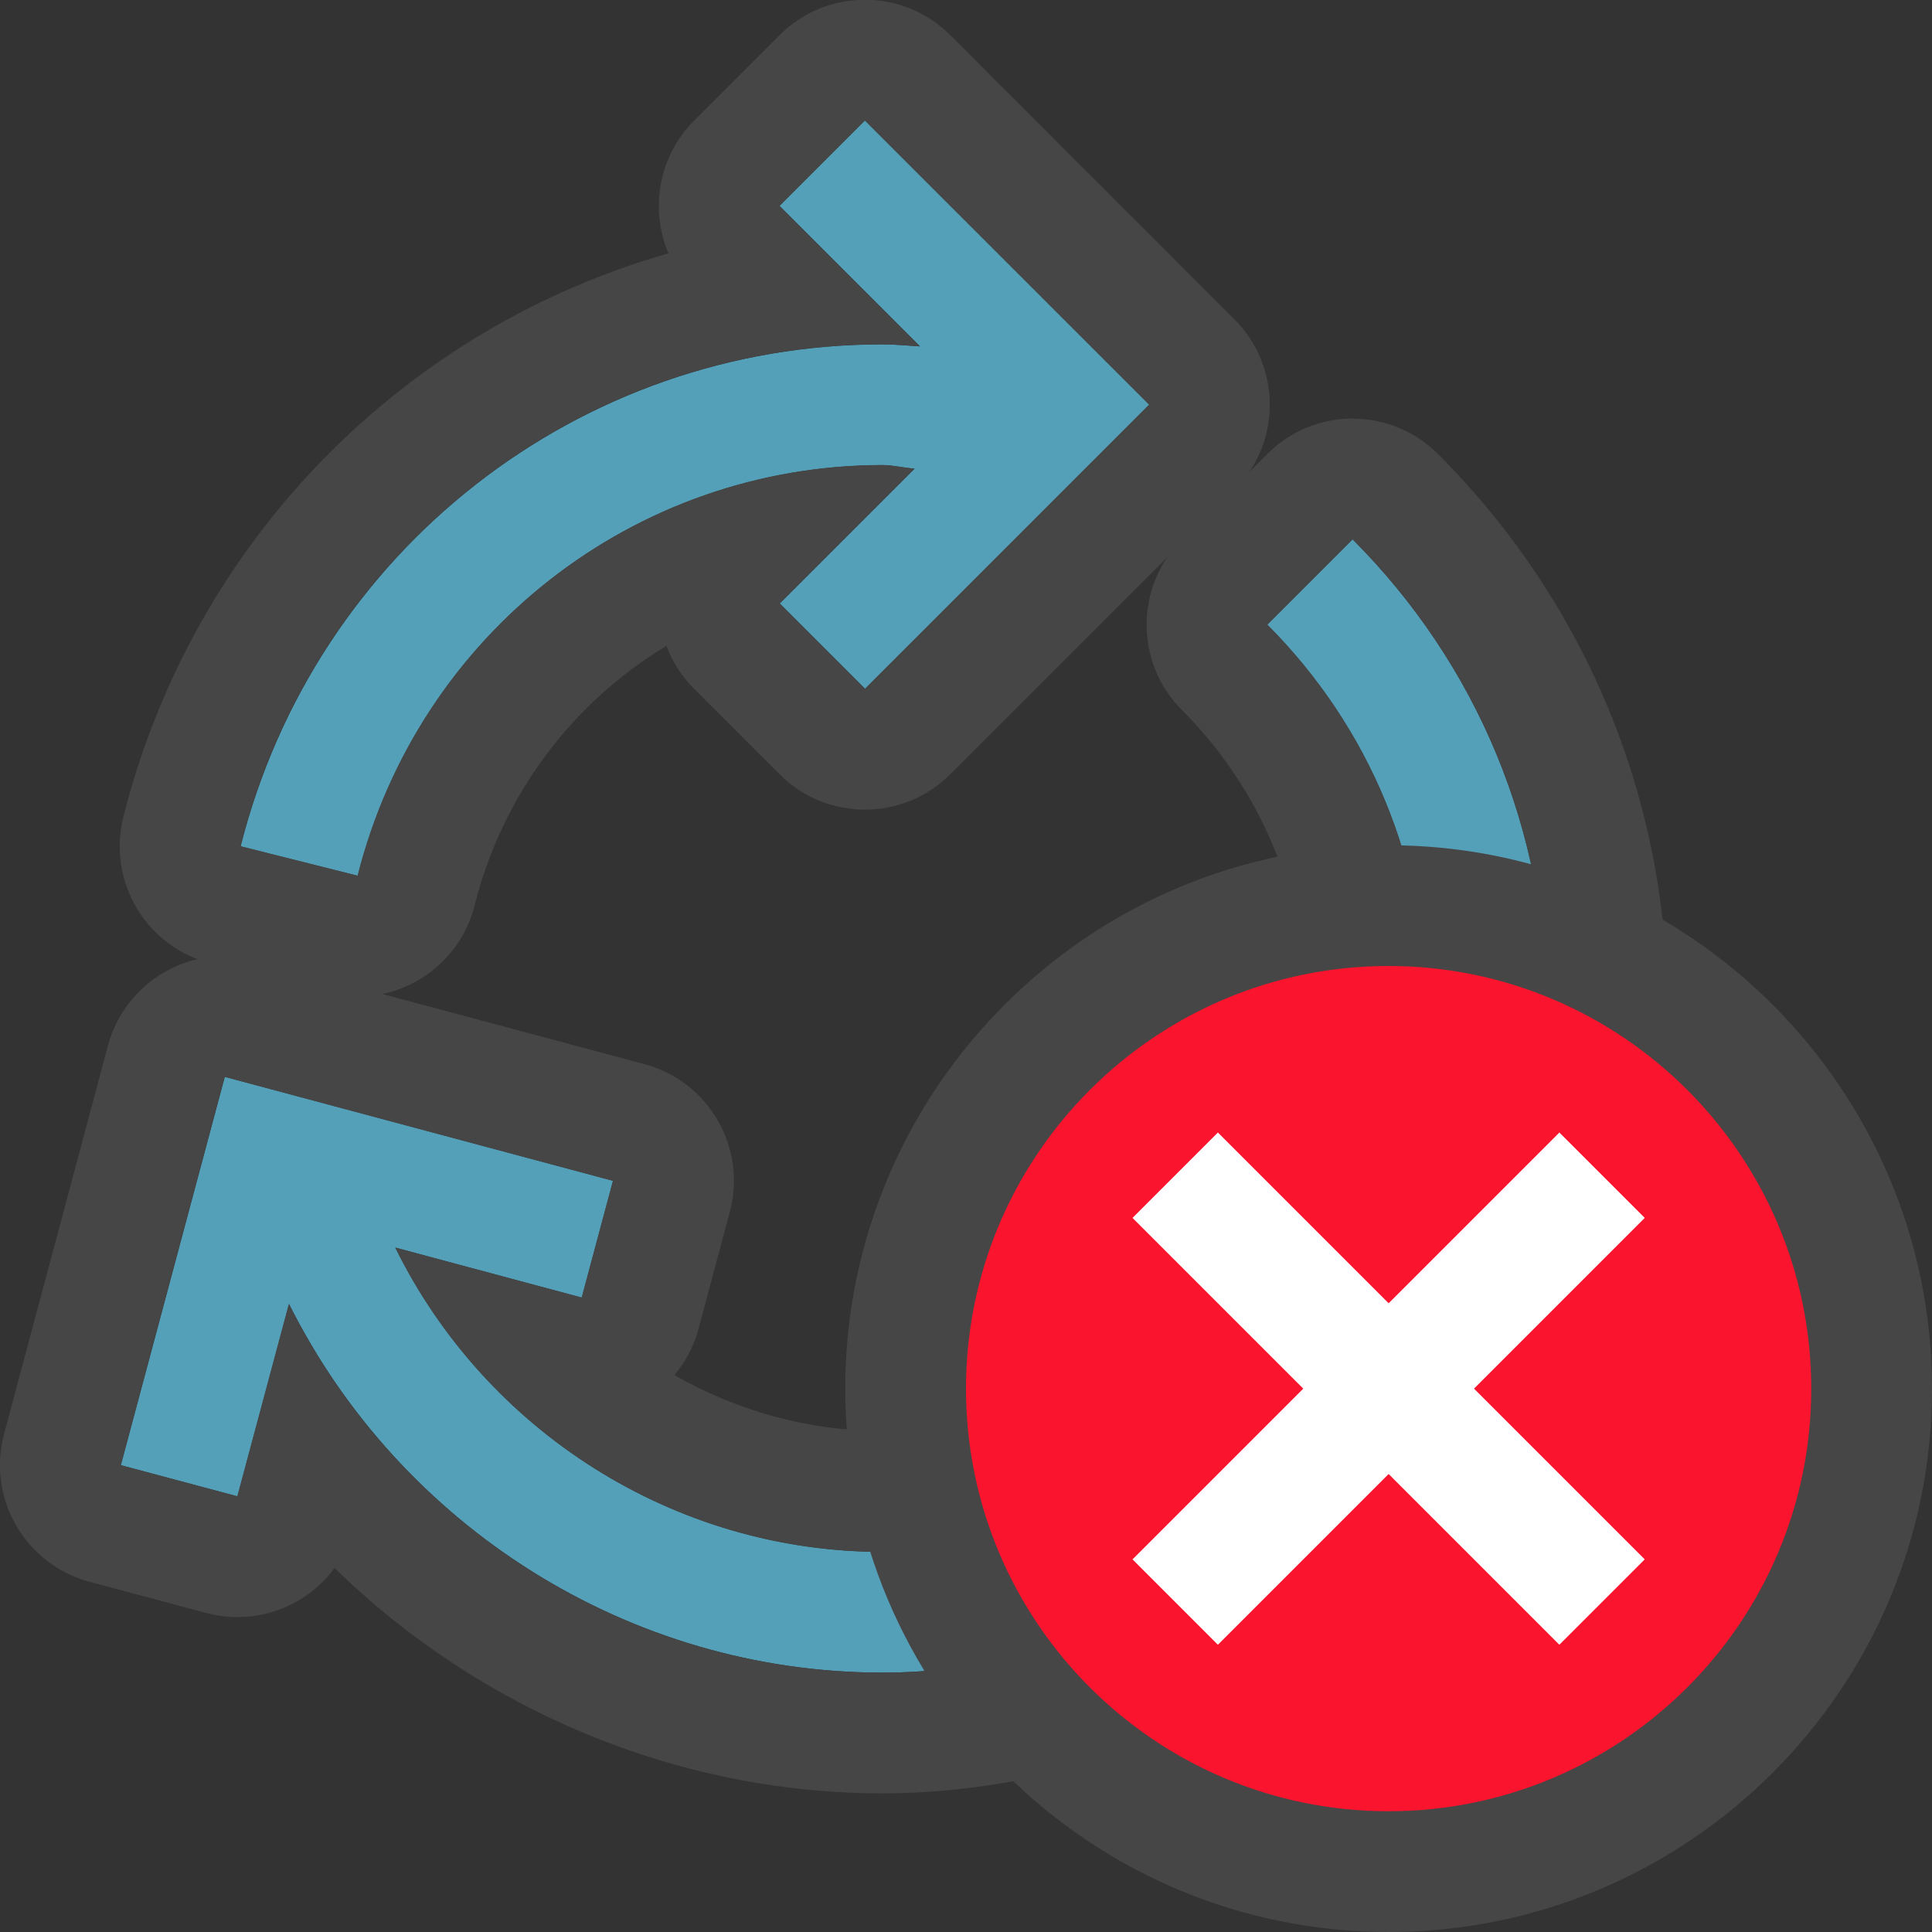 <svg id="Layer_1" data-name="Layer 1" xmlns="http://www.w3.org/2000/svg" viewBox="0 0 16 16">
  <rect x="0" y="0" width="16" height="16" fill="#333333" stroke="none"/>
  <path d="m7.31,12.852c-1.732,0-3.29-1.005-4.036-2.52l1.544.414.259-.967-3.215-.861-.861,3.216.966.258.427-1.593c.917,1.835,2.811,3.053,4.917,3.053.405,0,.828-.055,1.292-.167l-.235-.973c-.386.094-.732.14-1.057.14Z" fill="#55a0b9"/>
  <path d="m1.861,8.918l3.215.861-.259.967-1.544-.414c.746,1.514,2.304,2.52,4.036,2.52.325,0,.671-.046,1.057-.14l.235.973c-.464.112-.887.167-1.292.167-2.106,0-4-1.218-4.917-3.053l-.427,1.593-.966-.258.861-3.216m0-1c-.174,0-.347.045-.5.134-.23.133-.397.351-.466.607L.034,11.875c-.069.256-.033.529.1.759.133.23.351.397.608.466l.966.258c.086.023.173.034.259.034.319,0,.618-.153.804-.406,1.2,1.171,2.832,1.866,4.539,1.866.485,0,.985-.064,1.528-.195.258-.062.48-.225.619-.451.138-.226.181-.498.118-.756l-.235-.973c-.062-.258-.225-.48-.451-.619-.158-.096-.339-.146-.521-.146-.079,0-.158.009-.236.028-.309.075-.578.111-.821.111-.613,0-1.207-.166-1.726-.463.093-.111.162-.241.2-.384l.259-.967c.143-.533-.174-1.082-.707-1.224l-3.215-.861c-.085-.023-.172-.034-.259-.034h0Z" class="aw-theme-iconOutline" fill="#464646"/>
  <path d="m6.456,1.705l1.164,1.164c-.103-.006-.206-.017-.31-.017-2.513,0-4.699,1.709-5.317,4.157l.97.244c.505-2.003,2.293-3.401,4.348-3.401.089,0,.175.024.264.029l-1.117,1.117.707.707,2.353-2.353L7.163.998l-.707.707Z" fill="#55a0b9"/>
  <path d="m7.163.998l2.353,2.353-2.353,2.353-.707-.707,1.117-1.117c-.089-.005-.175-.029-.264-.029-2.054,0-3.842,1.398-4.348,3.401l-.97-.244c.618-2.448,2.805-4.157,5.317-4.157.104,0,.207.011.31.017l-1.164-1.164.707-.707M7.163-.002c-.256,0-.512.098-.707.293l-.707.707c-.297.297-.368.736-.213,1.1-2.184.622-3.934,2.369-4.514,4.666-.065.257-.025.53.111.758.136.228.357.392.614.457l.97.244c.082.021.164.03.245.03.447,0,.855-.302.969-.756.233-.925.818-1.684,1.588-2.148.049.13.125.252.23.356l.707.707c.195.195.451.293.707.293s.512-.098.707-.293l2.353-2.353c.188-.188.293-.442.293-.707s-.105-.52-.293-.707L7.87.291C7.675.096,7.419-.002,7.163-.002h0Z" class="aw-theme-iconOutline" fill="#464646"/>
  <path d="m13.466,10.937l-1.554.417c.583-.885.897-1.921.897-3.002,0-1.468-.571-2.848-1.608-3.886l-.707.707c.848.85,1.315,1.978,1.315,3.179,0,.906-.276,1.771-.776,2.506l-.42-1.567-.966.258.861,3.216,3.215-.861-.259-.967Z" fill="#55a0b9"/>
  <path d="m11.201,4.466c1.037,1.038,1.608,2.418,1.608,3.886,0,1.081-.314,2.116-.897,3.002l1.554-.417.259.967-3.215.861-.861-3.216.966-.258.42,1.567c.501-.735.776-1.6.776-2.506,0-1.2-.467-2.329-1.315-3.179l.707-.707m0-1c-.265,0-.52.105-.707.293l-.707.707c-.39.39-.391,1.023-.001,1.414.65.651,1.012,1.513,1.023,2.431-.064-.013-.129-.019-.195-.019-.085,0-.172.011-.259.034l-.966.258c-.256.068-.475.236-.608.466-.133.23-.169.503-.1.759l.861,3.216c.069.256.236.475.466.607.153.089.326.134.5.134.087,0,.174-.011.259-.034l3.215-.861c.533-.143.85-.691.707-1.224l-.259-.967c-.069-.256-.236-.475-.466-.608-.111-.064-.231-.105-.355-.123.131-.518.199-1.053.199-1.596,0-1.734-.675-3.365-1.901-4.593-.188-.188-.442-.293-.707-.293h0Z" class="aw-theme-iconOutline" fill="#464646"/>
  <path d="m11.499,15.5c-2.205,0-3.999-1.794-3.999-3.999s1.794-4.001,3.999-4.001,4.001,1.795,4.001,4.001-1.795,3.999-4.001,3.999Z" fill="#fa142d"/>
  <path d="m11.499,16c-2.481,0-4.499-2.019-4.499-4.499s2.019-4.501,4.499-4.501,4.501,2.019,4.501,4.501-2.019,4.499-4.501,4.499Zm0-8c-1.93,0-3.499,1.57-3.499,3.501,0,1.93,1.569,3.499,3.499,3.499,1.931,0,3.501-1.569,3.501-3.499,0-1.931-1.57-3.501-3.501-3.501Z" class="aw-theme-iconOutline" fill="#464646"/>
  <polygon points="13.621 10.086 12.914 9.379 11.5 10.793 10.086 9.379 9.379 10.086 10.793 11.5 9.379 12.914 10.086 13.621 11.5 12.207 12.914 13.621 13.621 12.914 12.207 11.5 13.621 10.086" fill="#fff"/>
</svg>